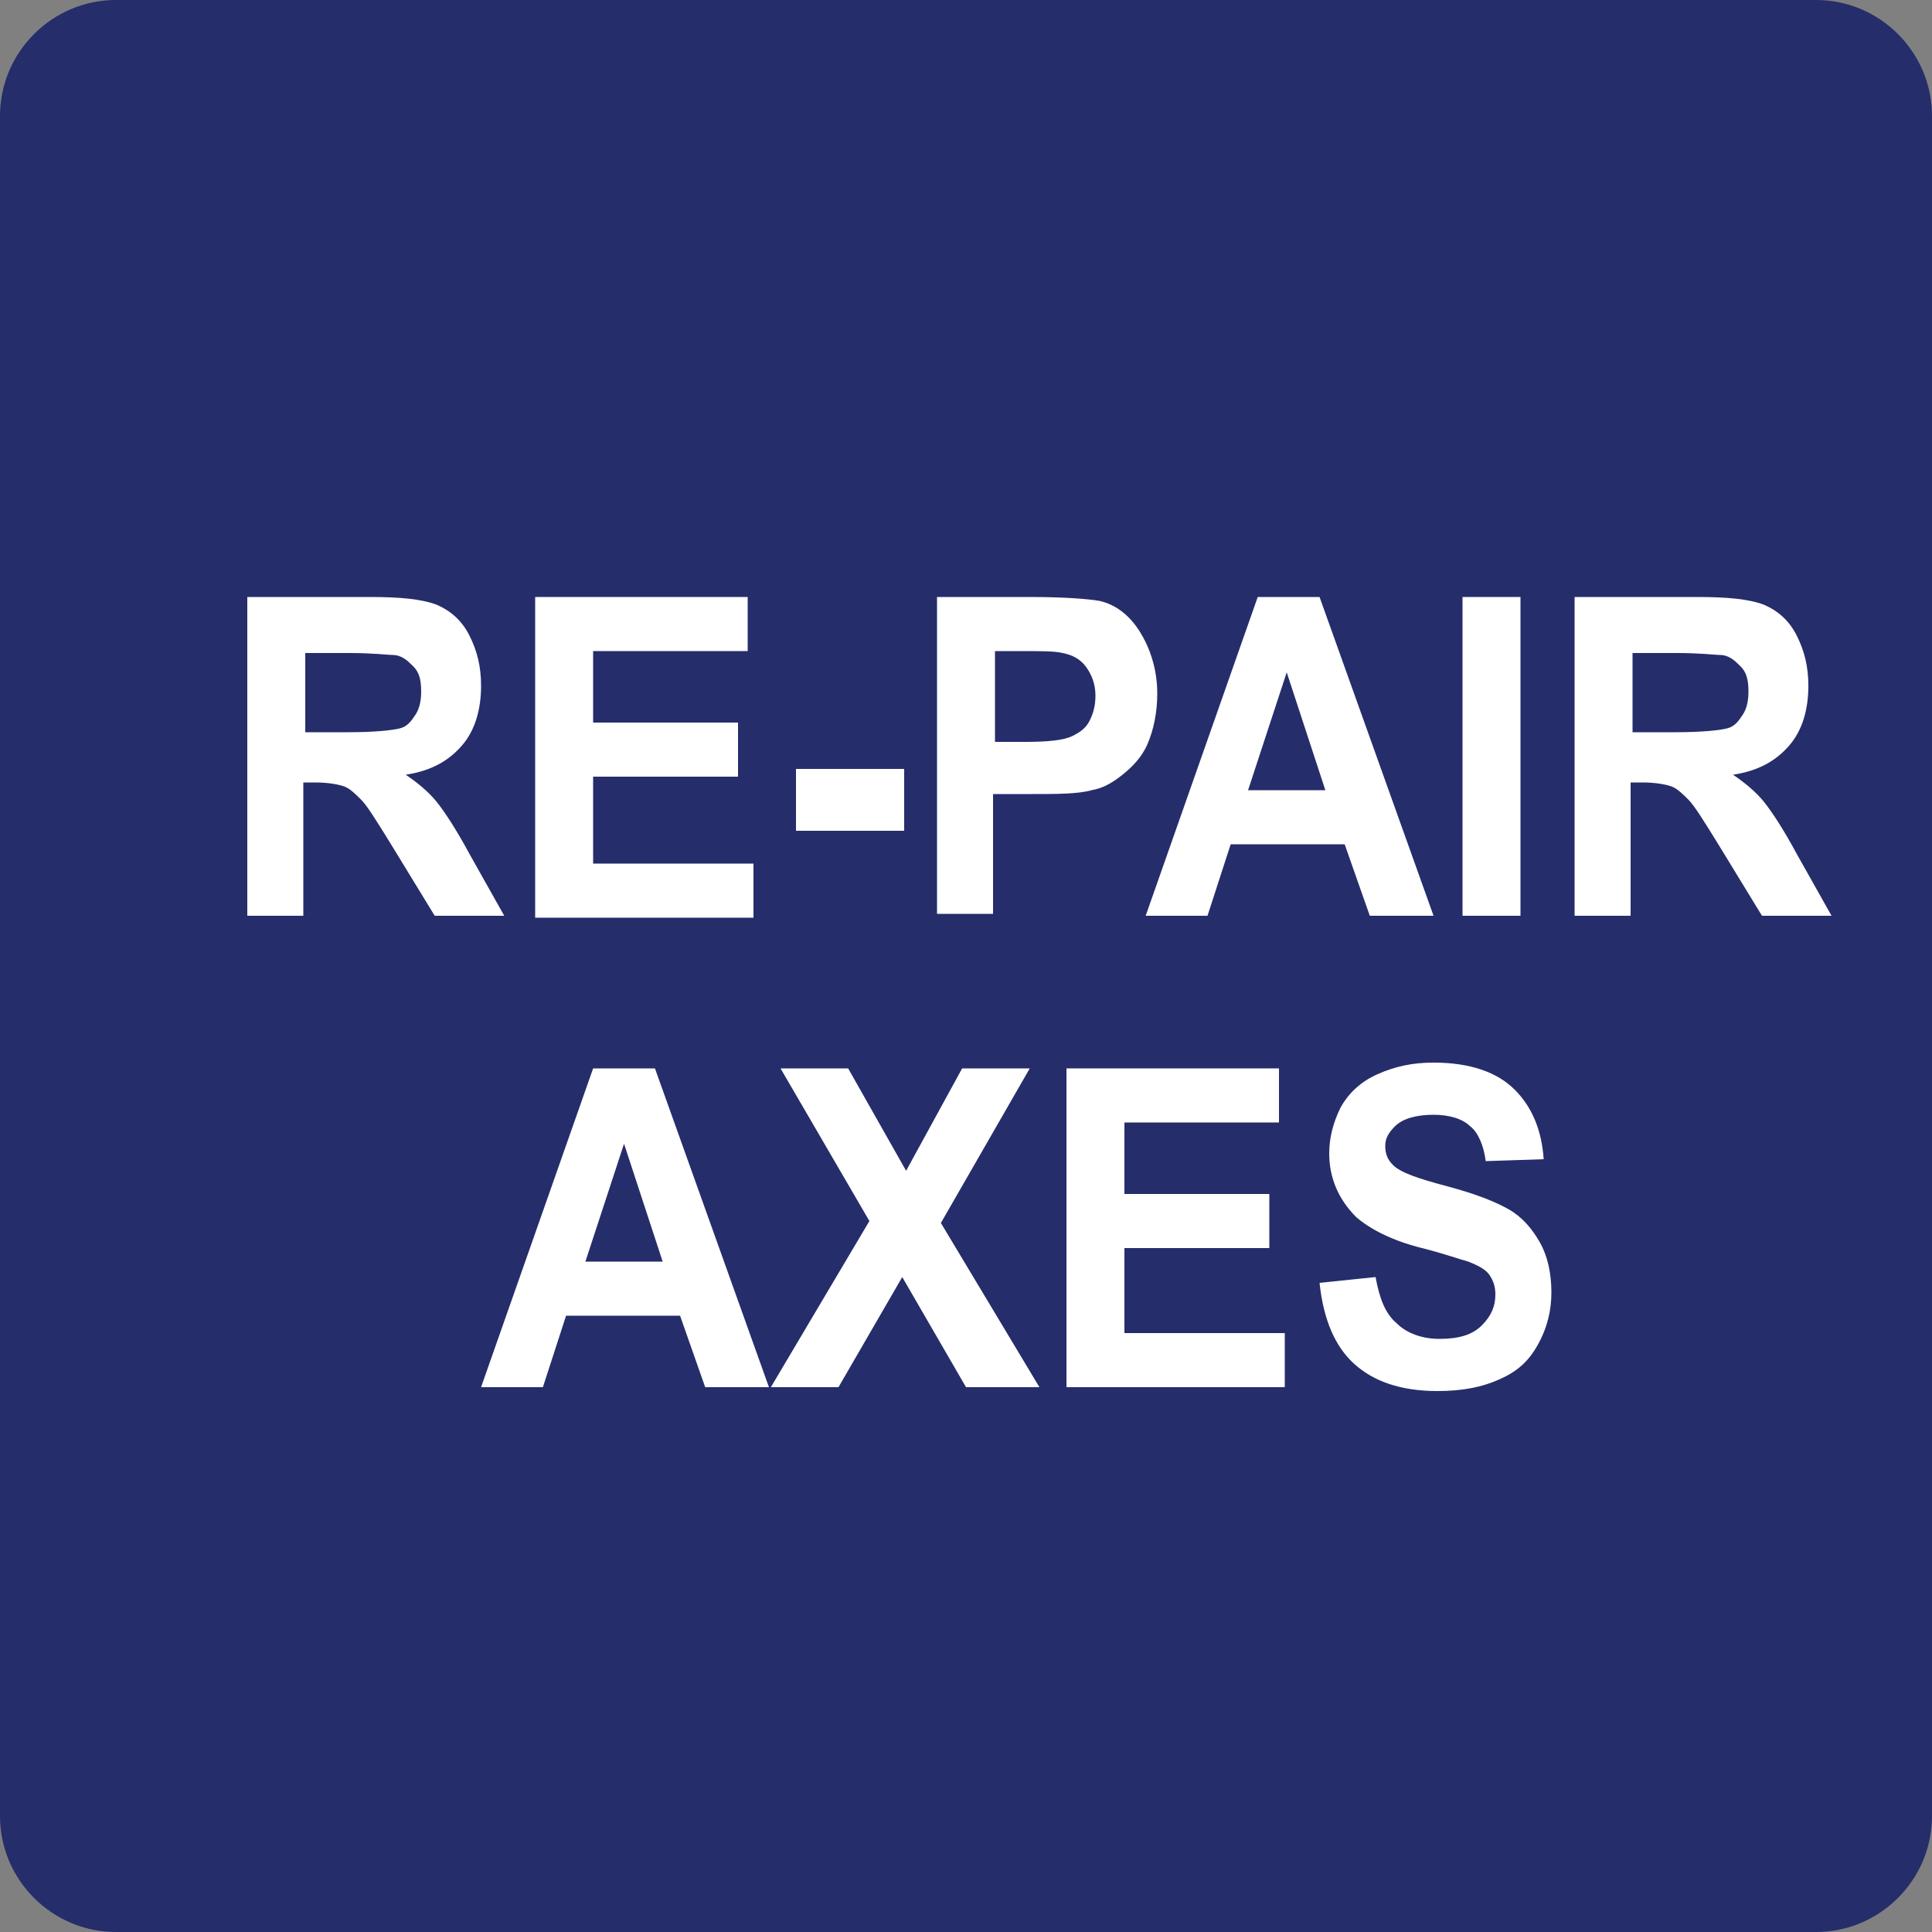 <?xml version="1.0" encoding="utf-8"?>
<!-- Generator: Adobe Illustrator 24.0.2, SVG Export Plug-In . SVG Version: 6.00 Build 0)  -->
<svg version="1.1" id="New_VCP" xmlns="http://www.w3.org/2000/svg" xmlns:xlink="http://www.w3.org/1999/xlink" x="0px" y="0px"
	 width="100px" height="100px" viewBox="0 0 100 100" style="enable-background:new 0 0 100 100;" xml:space="preserve">
<rect x="0" y="0" width="100" height="100" fill="#808080" stroke="none"/>
<style type="text/css">
	.st0{fill:#252D6B;}
	.st1{display:none;fill:#82151E;}
	.st2{fill:#FFFFFF;}
</style>
<path class="st0" d="M100,94c0,3.3-2.7,6-6,6H6c-3.3,0-6-2.7-6-6V6c0-3.3,2.7-6,6-6h88c3.3,0,6,2.7,6,6V94z"/>
<path class="st1" d="M35.1,3h-0.7H7.6C5.1,3,3,5,3,7.4v25.9v1.8L35.1,3z"/>
<g>
	<g>
		<path class="st2" d="M12.8,47.4V30.9h6.3c1.6,0,2.7,0.1,3.5,0.4c0.7,0.3,1.3,0.8,1.7,1.6s0.6,1.6,0.6,2.6c0,1.2-0.3,2.3-1,3.1
			c-0.7,0.8-1.6,1.3-2.9,1.5c0.6,0.4,1.2,0.9,1.6,1.4c0.4,0.5,1,1.4,1.7,2.7l1.8,3.2h-3.6l-2.2-3.6c-0.8-1.3-1.3-2.1-1.6-2.4
			s-0.6-0.6-0.9-0.7c-0.3-0.1-0.8-0.2-1.5-0.2h-0.6v6.9H12.8z M15.8,37.9H18c1.4,0,2.3-0.1,2.7-0.2c0.4-0.1,0.6-0.4,0.8-0.7
			c0.2-0.3,0.3-0.7,0.3-1.2c0-0.6-0.1-1-0.4-1.3c-0.3-0.3-0.6-0.6-1.1-0.6c-0.2,0-1-0.1-2.2-0.1h-2.3V37.9z"/>
		<path class="st2" d="M27.7,47.4V30.9h11v2.8h-8v3.7h7.5v2.8h-7.5v4.5H39v2.8H27.7z"/>
		<path class="st2" d="M41.2,43v-3.2h5.6V43H41.2z"/>
		<path class="st2" d="M48.5,47.4V30.9h4.8c1.8,0,3,0.1,3.6,0.2c0.9,0.2,1.6,0.8,2.1,1.6s0.9,1.9,0.9,3.2c0,1-0.2,1.9-0.5,2.6
			c-0.3,0.7-0.8,1.2-1.3,1.6c-0.5,0.4-1,0.7-1.6,0.8c-0.7,0.2-1.8,0.2-3.1,0.2h-2v6.2H48.5z M51.5,33.7v4.7h1.6c1.2,0,2-0.1,2.4-0.3
			c0.4-0.2,0.7-0.4,0.9-0.8s0.3-0.8,0.3-1.3c0-0.6-0.2-1.1-0.5-1.5s-0.7-0.6-1.2-0.7c-0.4-0.1-1.1-0.1-2.2-0.1H51.5z"/>
		<path class="st2" d="M74.2,47.4h-3.3l-1.3-3.7h-5.9l-1.2,3.7h-3.2l5.8-16.5h3.2L74.2,47.4z M68.6,40.9l-2-6.1l-2,6.1H68.6z"/>
		<path class="st2" d="M75.7,47.4V30.9h3v16.5H75.7z"/>
		<path class="st2" d="M81.5,47.4V30.9h6.3c1.6,0,2.7,0.1,3.5,0.4c0.7,0.3,1.3,0.8,1.7,1.6c0.4,0.8,0.6,1.6,0.6,2.6
			c0,1.2-0.3,2.3-1,3.1c-0.7,0.8-1.6,1.3-2.9,1.5c0.6,0.4,1.2,0.9,1.6,1.4c0.4,0.5,1,1.4,1.7,2.7l1.8,3.2h-3.6l-2.2-3.6
			c-0.8-1.3-1.3-2.1-1.6-2.4c-0.3-0.3-0.6-0.6-0.9-0.7c-0.3-0.1-0.8-0.2-1.5-0.2h-0.6v6.9H81.5z M84.5,37.9h2.2
			c1.4,0,2.3-0.1,2.7-0.2c0.4-0.1,0.6-0.4,0.8-0.7c0.2-0.3,0.3-0.7,0.3-1.2c0-0.6-0.1-1-0.4-1.3s-0.6-0.6-1.1-0.6
			c-0.2,0-1-0.1-2.2-0.1h-2.3V37.9z"/>
		<path class="st2" d="M39.8,71.8h-3.3l-1.3-3.7h-5.9l-1.2,3.7h-3.2l5.8-16.5h3.2L39.8,71.8z M34.3,65.3l-2-6.1l-2,6.1H34.3z"/>
		<path class="st2" d="M39.9,71.8l5.1-8.6l-4.6-7.9h3.5l3,5.3l2.9-5.3h3.5l-4.6,8l5.1,8.5H50l-3.3-5.7l-3.3,5.7H39.9z"/>
		<path class="st2" d="M55.2,71.8V55.3h11v2.8h-8v3.7h7.5v2.8h-7.5V69h8.3v2.8H55.2z"/>
		<path class="st2" d="M68.3,66.4l2.9-0.3c0.2,1.1,0.5,1.9,1.1,2.4c0.5,0.5,1.3,0.8,2.2,0.8c1,0,1.7-0.2,2.2-0.7
			c0.5-0.5,0.7-1,0.7-1.6c0-0.4-0.1-0.7-0.3-1c-0.2-0.3-0.6-0.5-1.1-0.7c-0.4-0.1-1.2-0.4-2.4-0.7c-1.6-0.4-2.7-1-3.4-1.6
			c-0.9-0.9-1.4-2-1.4-3.3c0-0.8,0.2-1.6,0.6-2.4c0.4-0.7,1-1.3,1.9-1.7s1.8-0.6,2.9-0.6c1.9,0,3.3,0.5,4.2,1.4
			c0.9,0.9,1.4,2.1,1.5,3.6l-3,0.1c-0.1-0.8-0.4-1.5-0.8-1.8c-0.4-0.4-1.1-0.6-1.9-0.6c-0.9,0-1.6,0.2-2,0.6c-0.3,0.3-0.5,0.6-0.5,1
			c0,0.4,0.1,0.7,0.4,1c0.4,0.4,1.3,0.7,2.8,1.1c1.5,0.4,2.5,0.8,3.2,1.2c0.7,0.4,1.2,1,1.6,1.7c0.4,0.7,0.6,1.6,0.6,2.6
			c0,0.9-0.2,1.8-0.7,2.7s-1.1,1.4-2,1.8s-1.9,0.6-3.2,0.6c-1.9,0-3.3-0.5-4.3-1.4C69.1,69.7,68.5,68.3,68.3,66.4z"/>
	</g>
</g>
</svg>
